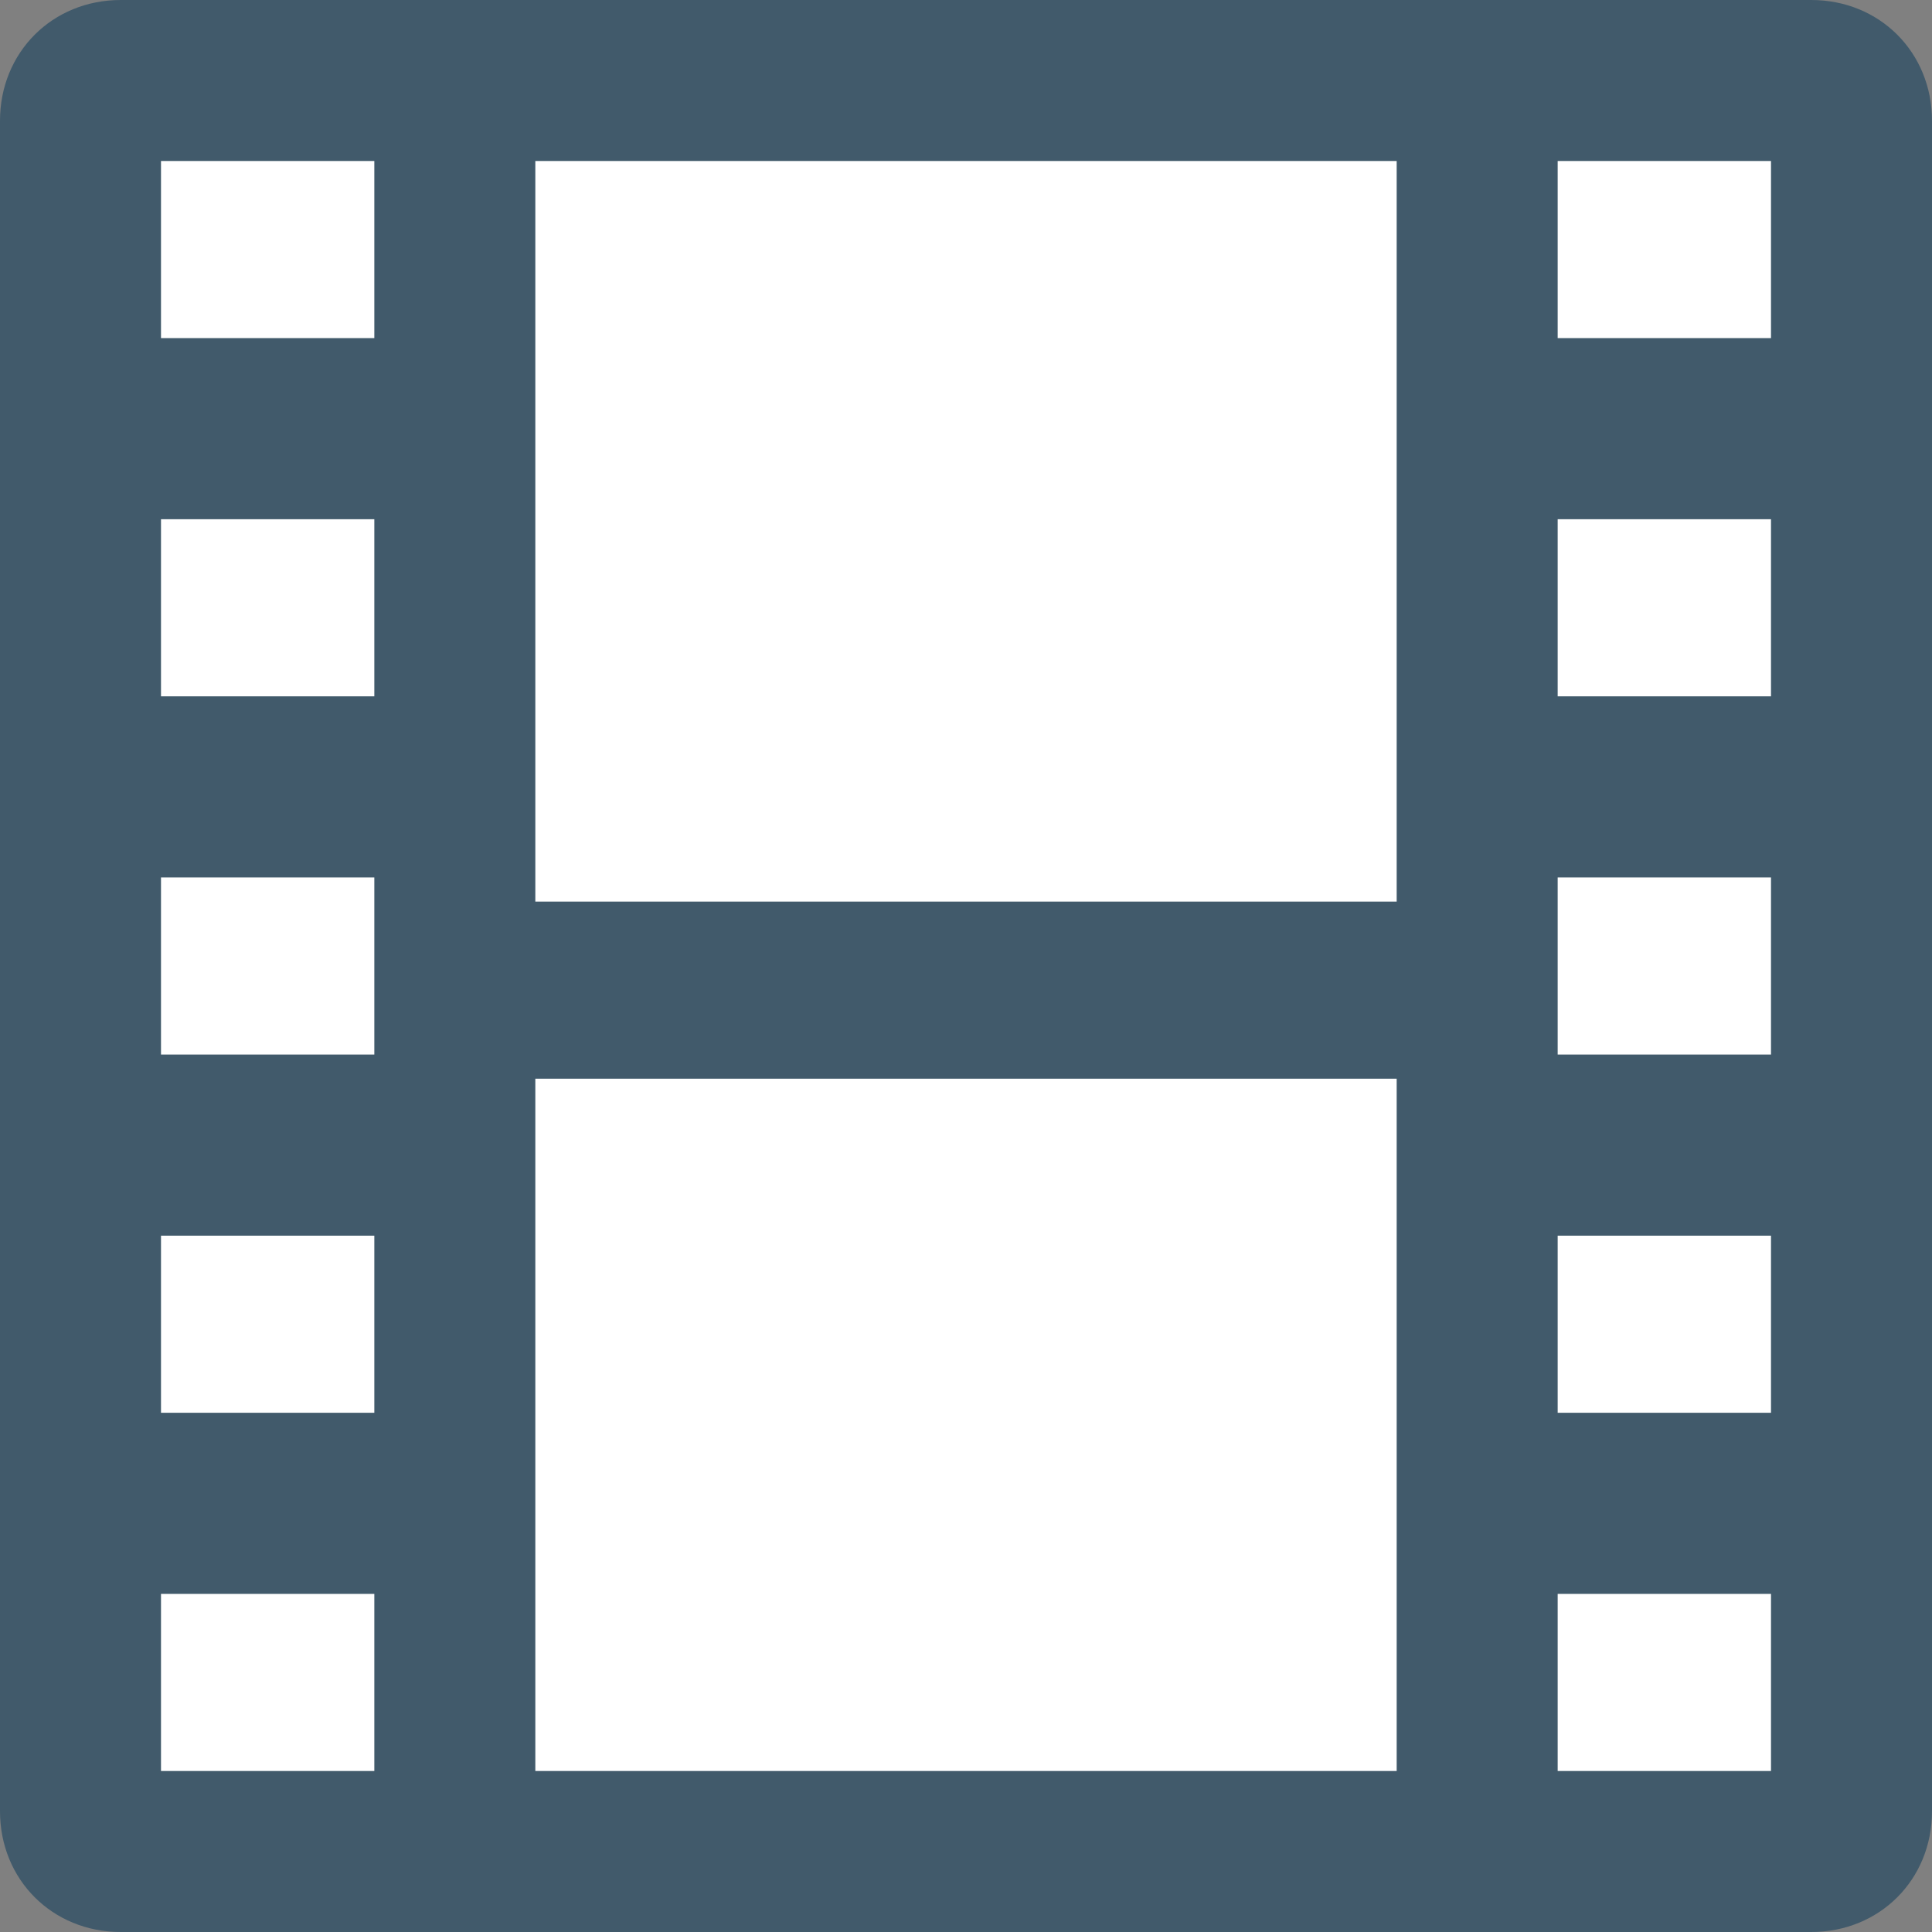 <?xml version="1.0" encoding="utf-8"?>
<!-- Generator: Adobe Illustrator 18.0.0, SVG Export Plug-In . SVG Version: 6.00 Build 0)  -->
<!DOCTYPE svg PUBLIC "-//W3C//DTD SVG 1.1//EN" "http://www.w3.org/Graphics/SVG/1.1/DTD/svg11.dtd">
<svg version="1.1" id="Layer_1" xmlns="http://www.w3.org/2000/svg" xmlns:xlink="http://www.w3.org/1999/xlink" x="0px" y="0px"
	 viewBox="0 0 48 48" enable-background="new 0 0 48 48" xml:space="preserve">
<rect x="0" y="0" width="48" height="48" fill="#808080" stroke="none"/>
<g>
	<g>
		<path fill="#415A6B" d="M45,48H3c-1.7,0-3-1.3-3-3V3c0-1.7,1.3-3,3-3h42c1.7,0,3,1.3,3,3v42C48,46.7,46.7,48,45,48z"/>
		<g>
			<g>
				<rect x="13.3" y="4" fill="#FFFFFF" width="21.4" height="18.4"/>
				<rect x="13.3" y="26.8" fill="#FFFFFF" width="21.4" height="17.2"/>
			</g>
			<g>
				<rect x="4" y="4" fill="#FFFFFF" width="5.3" height="4.4"/>
				<rect x="4" y="12.9" fill="#FFFFFF" width="5.3" height="4.4"/>
				<rect x="4" y="21.8" fill="#FFFFFF" width="5.3" height="4.4"/>
				<rect x="4" y="30.7" fill="#FFFFFF" width="5.3" height="4.4"/>
				<rect x="4" y="39.6" fill="#FFFFFF" width="5.3" height="4.4"/>
			</g>
		</g>
		<g>
			<rect x="38.7" y="4" fill="#FFFFFF" width="5.3" height="4.4"/>
			<rect x="38.7" y="12.9" fill="#FFFFFF" width="5.3" height="4.4"/>
			<rect x="38.7" y="21.8" fill="#FFFFFF" width="5.3" height="4.4"/>
			<rect x="38.7" y="30.7" fill="#FFFFFF" width="5.3" height="4.4"/>
			<rect x="38.7" y="39.6" fill="#FFFFFF" width="5.3" height="4.4"/>
		</g>
	</g>
</g>
</svg>
